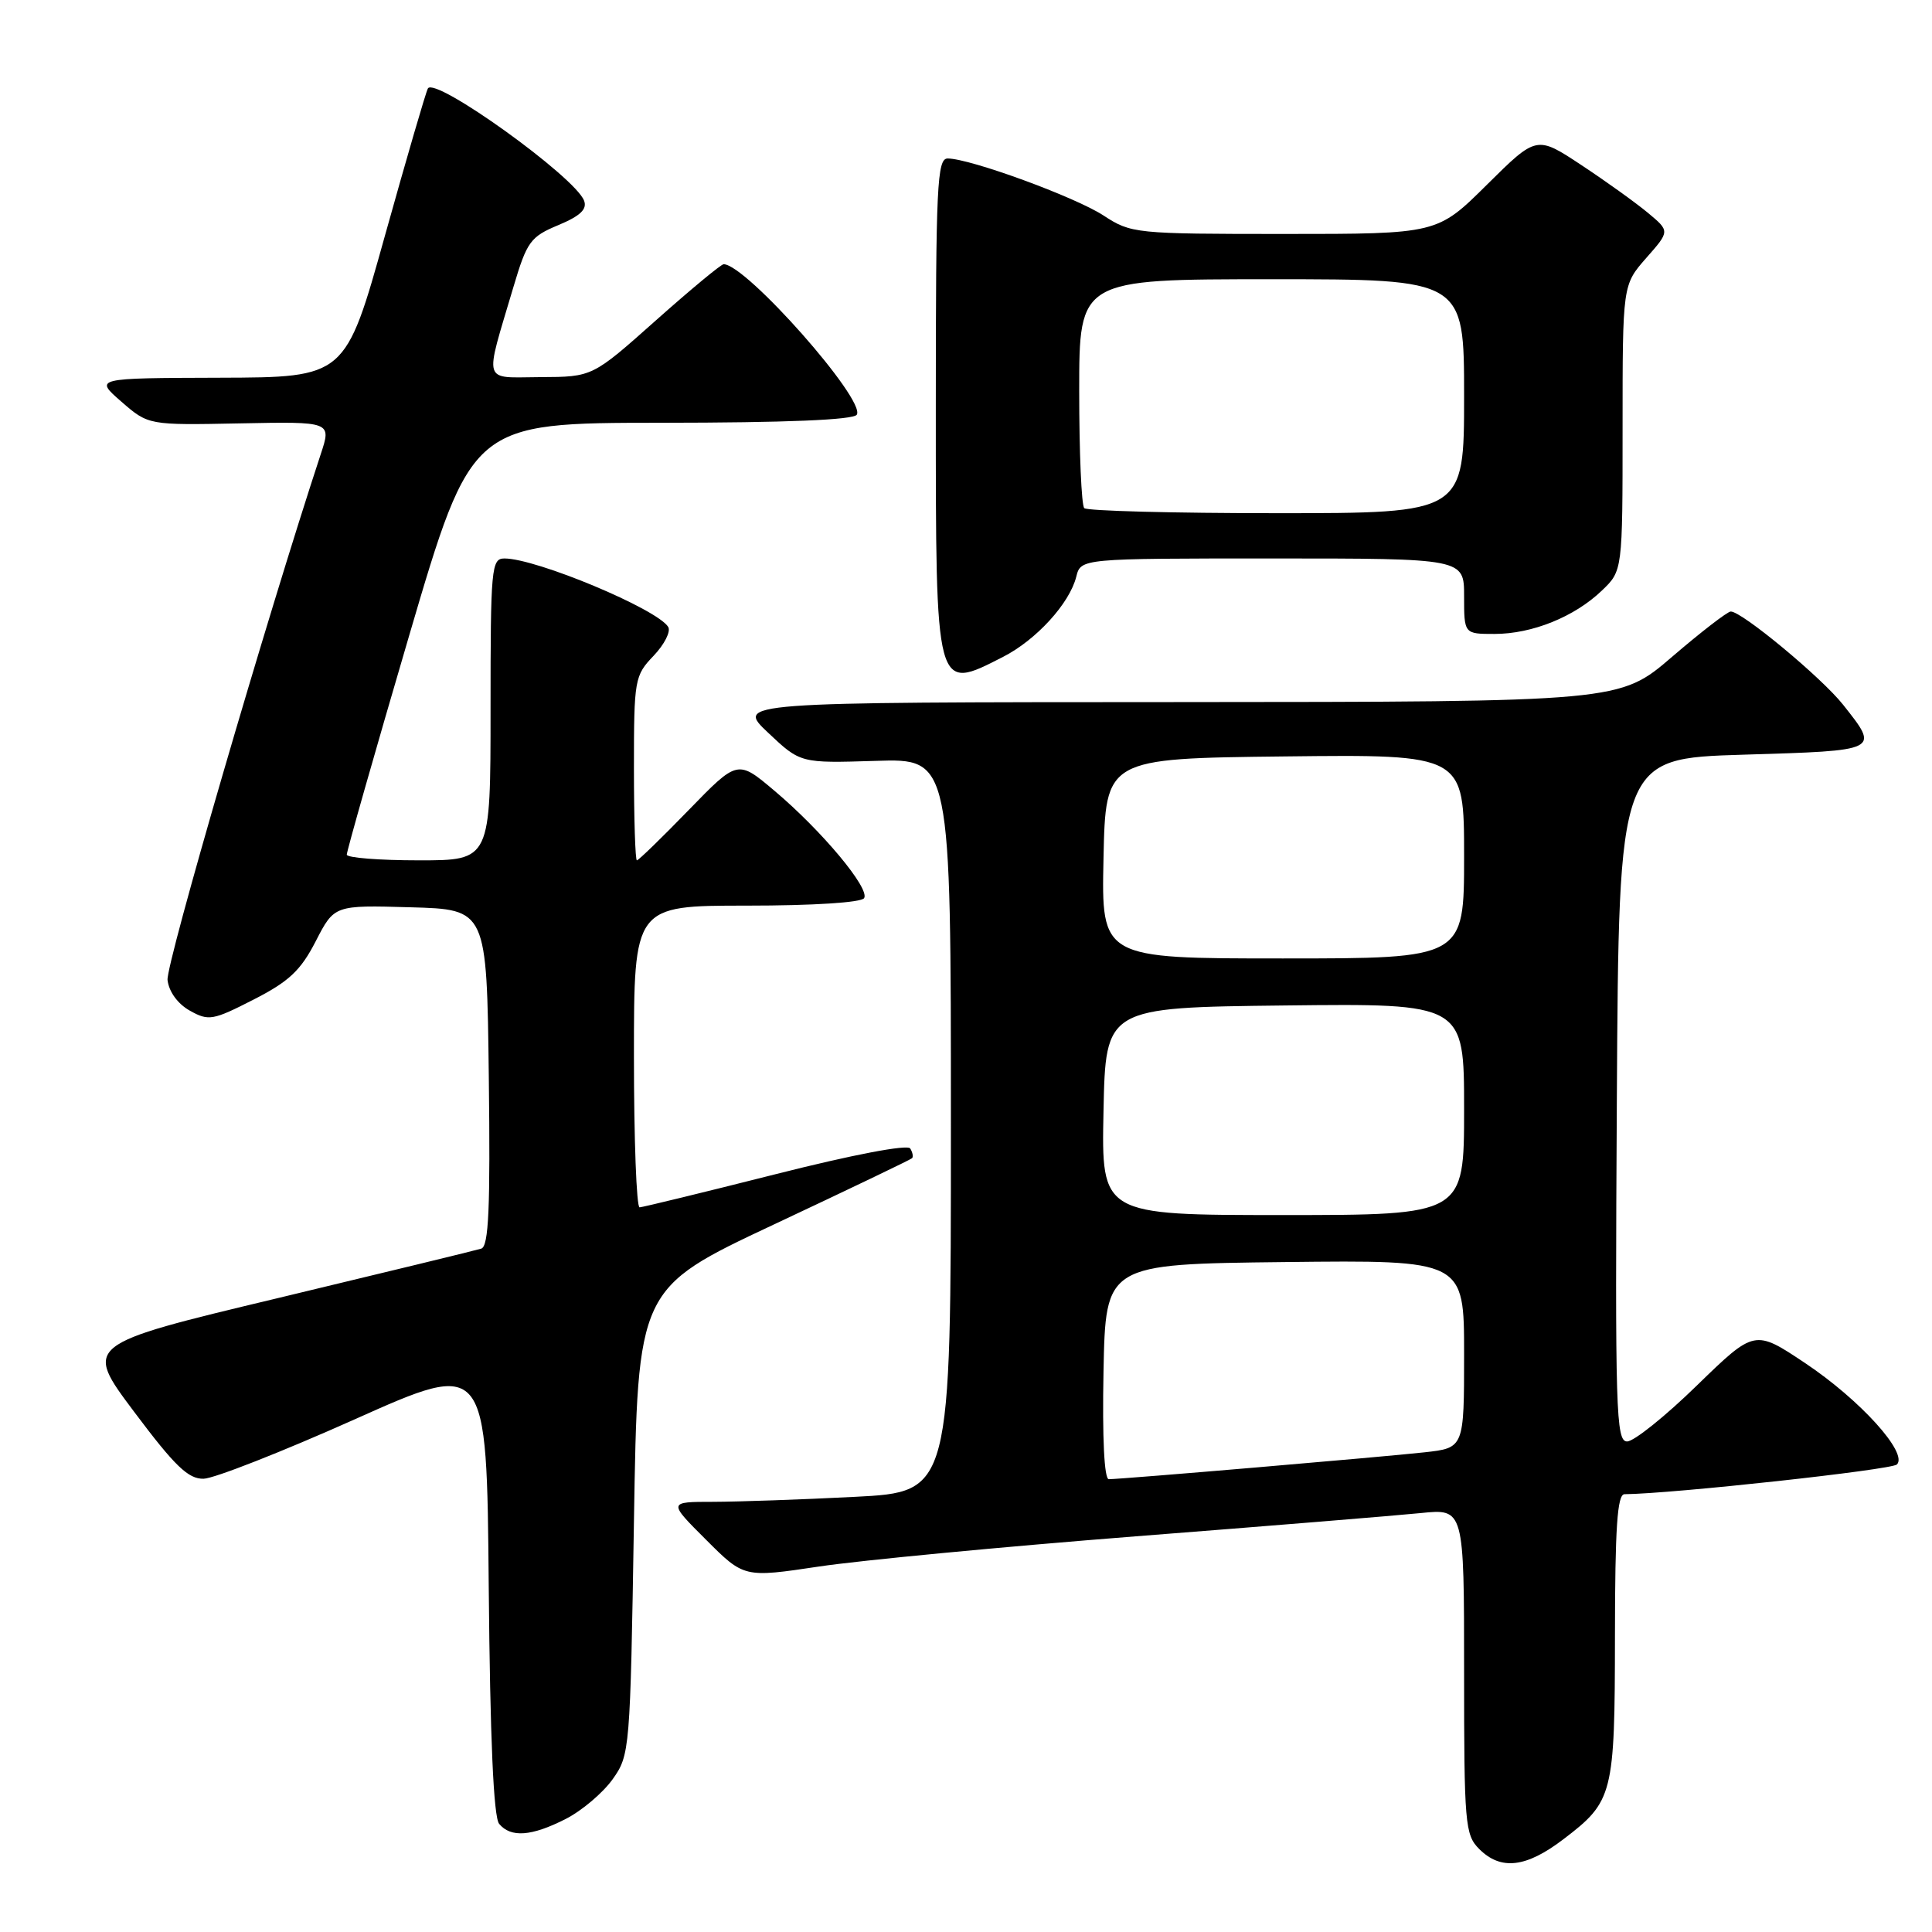 <?xml version="1.0" encoding="UTF-8" standalone="no"?>
<!DOCTYPE svg PUBLIC "-//W3C//DTD SVG 1.1//EN" "http://www.w3.org/Graphics/SVG/1.1/DTD/svg11.dtd" >
<svg xmlns="http://www.w3.org/2000/svg" xmlns:xlink="http://www.w3.org/1999/xlink" version="1.1" viewBox="0 0 256 256">
 <g >
 <path fill="currentColor"
d=" M 207.17 243.70 C 213.76 238.68 213.97 237.84 213.99 216.75 C 214.00 202.43 214.30 198.00 215.25 197.99 C 221.62 197.93 250.64 194.76 251.35 194.05 C 252.86 192.54 246.49 185.50 239.21 180.63 C 232.50 176.15 232.50 176.15 224.86 183.57 C 220.67 187.66 216.50 191.00 215.60 191.00 C 214.12 191.00 214.00 186.96 214.24 145.75 C 214.50 100.50 214.50 100.50 231.00 100.00 C 249.20 99.45 249.07 99.51 244.22 93.38 C 241.36 89.77 230.76 80.98 229.33 81.03 C 228.88 81.05 225.38 83.75 221.56 87.03 C 214.62 93.00 214.62 93.00 156.06 93.03 C 97.50 93.05 97.50 93.05 101.78 97.09 C 106.06 101.13 106.06 101.13 116.03 100.82 C 126.00 100.50 126.00 100.50 126.00 149.10 C 126.00 197.69 126.00 197.69 113.25 198.34 C 106.24 198.70 97.81 198.99 94.51 199.00 C 88.52 199.00 88.52 199.00 93.56 204.03 C 98.59 209.06 98.59 209.06 108.54 207.57 C 114.02 206.75 132.90 204.95 150.50 203.57 C 168.10 202.20 185.09 200.81 188.25 200.49 C 194.00 199.90 194.00 199.90 194.00 221.45 C 194.00 241.67 194.12 243.12 196.00 245.00 C 198.87 247.87 202.22 247.48 207.17 243.70 Z  M 74.96 241.02 C 77.09 239.94 79.88 237.57 81.17 235.77 C 83.46 232.55 83.51 231.98 84.00 201.62 C 84.50 170.73 84.50 170.73 102.50 162.27 C 112.40 157.62 120.66 153.66 120.85 153.47 C 121.04 153.29 120.93 152.70 120.61 152.18 C 120.26 151.61 112.94 153.01 102.76 155.59 C 93.27 157.99 85.16 159.96 84.75 159.98 C 84.34 159.99 84.00 151.00 84.00 140.00 C 84.00 120.00 84.00 120.00 98.94 120.00 C 107.76 120.00 114.13 119.59 114.50 119.01 C 115.29 117.73 108.90 110.08 102.62 104.78 C 97.74 100.66 97.74 100.66 91.26 107.33 C 87.70 111.00 84.61 114.00 84.39 114.00 C 84.18 114.00 84.00 108.51 84.00 101.80 C 84.00 90.02 84.09 89.52 86.61 86.89 C 88.04 85.39 88.91 83.67 88.54 83.07 C 87.07 80.69 71.06 74.00 66.84 74.00 C 65.11 74.00 65.00 75.23 65.00 94.00 C 65.00 114.00 65.00 114.00 55.50 114.00 C 50.27 114.00 45.98 113.66 45.95 113.25 C 45.93 112.84 49.64 99.79 54.20 84.27 C 62.50 56.03 62.50 56.03 87.69 56.02 C 104.11 56.01 113.11 55.64 113.53 54.95 C 114.74 52.99 98.87 35.04 95.89 35.01 C 95.56 35.00 91.51 38.36 86.89 42.47 C 78.50 49.94 78.50 49.94 71.64 49.97 C 63.81 50.00 64.15 51.14 68.04 38.00 C 69.82 32.01 70.28 31.37 73.98 29.83 C 76.90 28.61 77.83 27.72 77.39 26.58 C 76.17 23.41 57.65 10.11 56.70 11.72 C 56.44 12.15 53.88 20.94 51.00 31.25 C 45.77 50.00 45.77 50.00 29.13 50.05 C 12.50 50.10 12.50 50.10 16.08 53.22 C 19.67 56.34 19.67 56.34 31.80 56.10 C 43.93 55.86 43.93 55.86 42.50 60.18 C 35.32 81.98 21.96 127.82 22.20 129.86 C 22.38 131.41 23.56 133.03 25.16 133.92 C 27.64 135.31 28.21 135.21 33.60 132.45 C 38.29 130.06 39.85 128.59 41.84 124.71 C 44.30 119.93 44.30 119.93 54.40 120.22 C 64.50 120.50 64.50 120.50 64.77 142.77 C 64.98 160.08 64.76 165.14 63.77 165.45 C 63.07 165.67 50.93 168.62 36.80 172.01 C 11.09 178.16 11.09 178.16 17.78 187.08 C 23.17 194.27 24.95 195.99 26.98 195.94 C 28.37 195.91 37.38 192.37 47.00 188.07 C 64.50 180.24 64.50 180.24 64.76 210.29 C 64.94 230.42 65.40 240.77 66.14 241.67 C 67.69 243.53 70.43 243.33 74.96 241.02 Z  M 132.91 87.04 C 137.30 84.80 141.72 79.97 142.61 76.42 C 143.22 74.00 143.22 74.00 168.61 74.00 C 194.00 74.00 194.00 74.00 194.00 79.00 C 194.00 84.00 194.00 84.00 198.03 84.00 C 203.01 84.00 208.62 81.74 212.25 78.26 C 215.00 75.63 215.00 75.63 215.00 56.69 C 215.00 37.76 215.00 37.76 218.13 34.19 C 221.27 30.63 221.27 30.63 218.38 28.22 C 216.80 26.90 212.82 24.04 209.55 21.88 C 203.61 17.95 203.61 17.95 197.03 24.47 C 190.45 31.00 190.45 31.00 170.20 31.00 C 150.42 31.00 149.87 30.94 146.23 28.56 C 142.49 26.11 128.53 21.00 125.57 21.00 C 124.17 21.00 124.00 24.63 124.00 53.80 C 124.00 91.96 123.91 91.64 132.91 87.04 Z  M 146.22 181.75 C 146.50 167.50 146.50 167.50 170.25 167.23 C 194.00 166.96 194.00 166.96 194.00 179.41 C 194.00 191.86 194.00 191.86 188.75 192.44 C 183.25 193.05 148.61 196.00 146.92 196.00 C 146.32 196.00 146.05 190.55 146.22 181.75 Z  M 146.22 147.25 C 146.50 133.50 146.50 133.50 170.25 133.23 C 194.00 132.96 194.00 132.96 194.00 146.98 C 194.00 161.00 194.00 161.00 169.97 161.00 C 145.94 161.00 145.94 161.00 146.22 147.25 Z  M 146.22 113.75 C 146.50 100.50 146.50 100.50 170.25 100.23 C 194.00 99.96 194.00 99.96 194.00 113.48 C 194.00 127.00 194.00 127.00 169.97 127.00 C 145.94 127.00 145.94 127.00 146.22 113.75 Z  M 143.67 67.33 C 143.30 66.97 143.00 59.99 143.00 51.83 C 143.00 37.00 143.00 37.00 168.50 37.00 C 194.00 37.00 194.00 37.00 194.00 52.50 C 194.00 68.00 194.00 68.00 169.17 68.00 C 155.51 68.00 144.03 67.70 143.67 67.33 Z "/>
</g>
</svg>